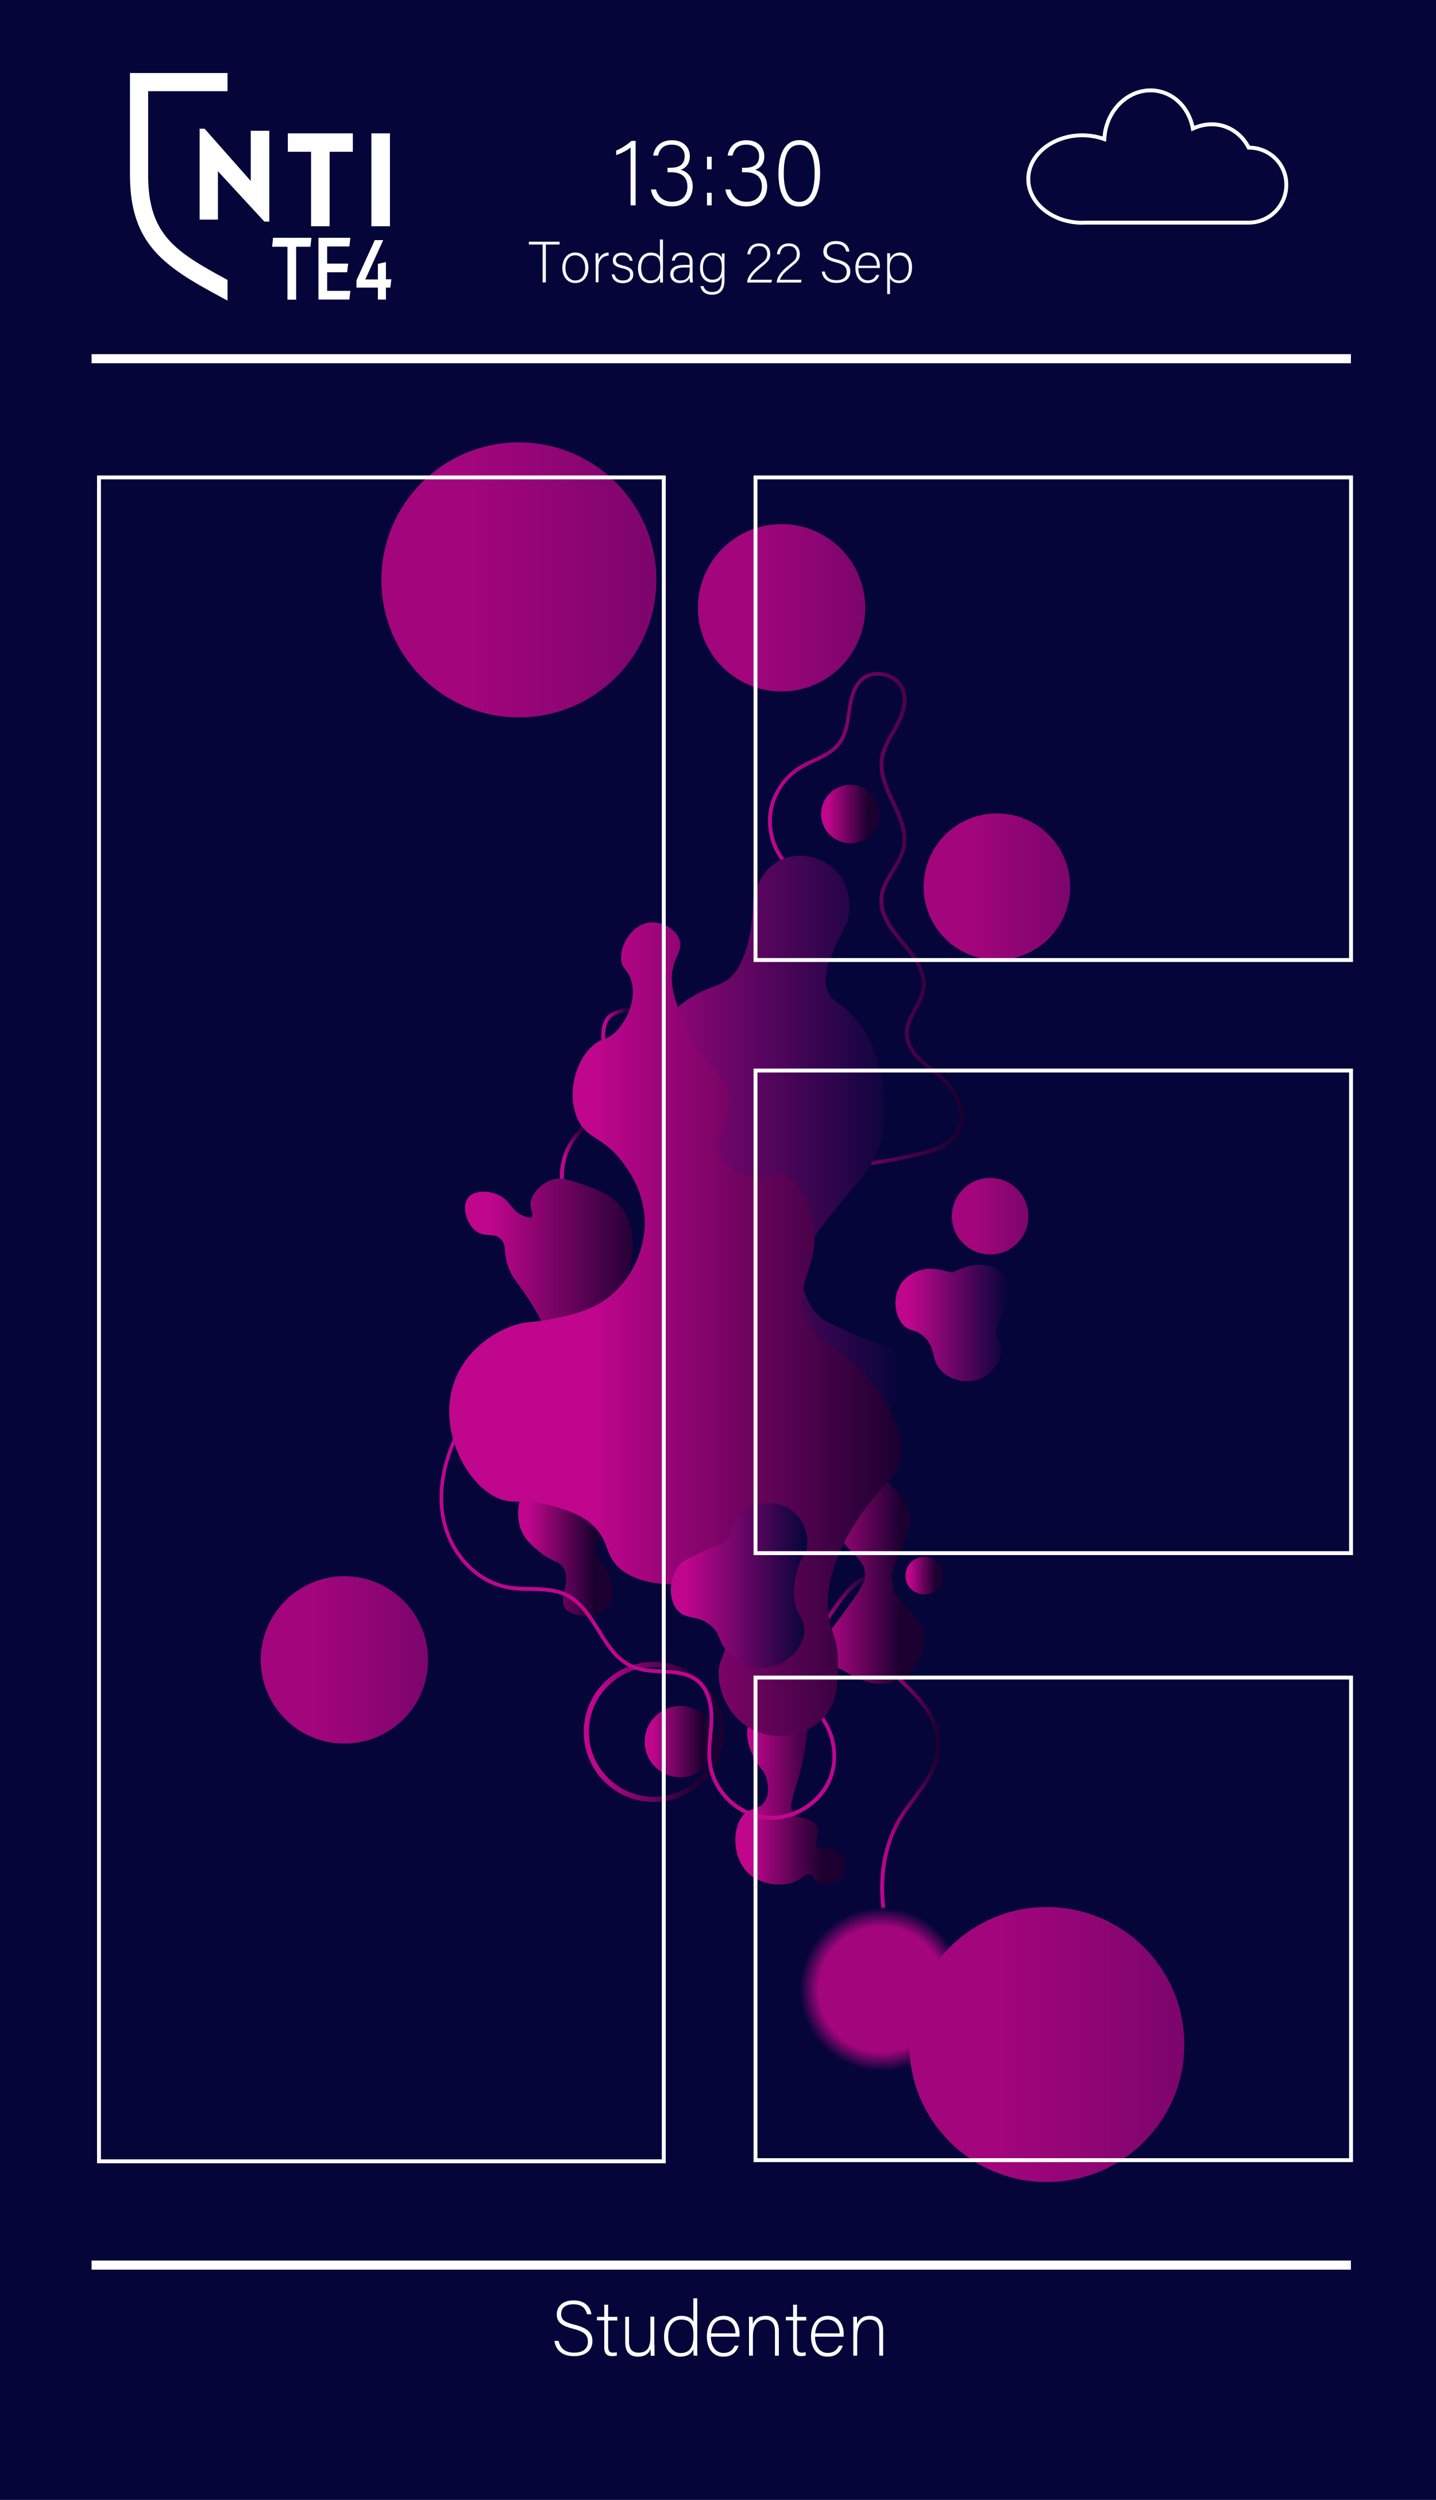 <?xml version="1.0" encoding="utf-8"?>
<!-- Generator: Adobe Illustrator 26.5.0, SVG Export Plug-In . SVG Version: 6.00 Build 0)  -->
<svg version="1.1" id="Lager_1" xmlns="http://www.w3.org/2000/svg" xmlns:xlink="http://www.w3.org/1999/xlink" x="0px" y="0px"
	 viewBox="0 0 1107 1927" style="enable-background:new 0 0 1107 1927;" xml:space="preserve">
<style type="text/css">
	.st0{fill:#05053A;}
	.st1{fill:url(#SVGID_1_);}
	.st2{fill:url(#SVGID_00000066512196017575433890000001065680149278832826_);}
	.st3{fill:url(#SVGID_00000008844921733819712830000012708046245561236379_);}
	.st4{fill:none;stroke:url(#SVGID_00000072263407821026016500000003526942110884772490_);stroke-width:4;stroke-miterlimit:10;}
	
		.st5{fill:url(#SVGID_00000167389124460764611960000015988645009046152627_);stroke:url(#SVGID_00000105396572427270473670000013214524013078771091_);stroke-width:4;stroke-miterlimit:10;}
	.st6{fill:url(#SVGID_00000024717774245912077210000014978271725188409240_);}
	.st7{fill:url(#SVGID_00000138567239061545486430000006565620094381606838_);}
	.st8{fill:url(#SVGID_00000049910473378895623380000007248554426735554198_);}
	.st9{fill:url(#SVGID_00000046318386546316919020000017330330264633161372_);}
	.st10{fill:url(#SVGID_00000013884683301632594640000011606554491009406371_);}
	.st11{fill:#C0068D;}
	.st12{fill:url(#SVGID_00000102507658247756227640000006945773217048984761_);}
	.st13{fill:url(#SVGID_00000091694816126125262670000004928581523663922617_);}
	.st14{fill:url(#SVGID_00000025415183758036948210000008904189172042234800_);}
	.st15{fill:url(#SVGID_00000130615537117075360410000000005015081633131706_);}
	.st16{fill:url(#SVGID_00000047021468714447298550000007299110347520686738_);}
	.st17{fill:url(#SVGID_00000095308934977145491480000016089612144387792036_);}
	.st18{fill:url(#SVGID_00000026150220711676380760000009320384696178347153_);}
	.st19{fill:url(#SVGID_00000085223931384743408700000004909465207886572193_);}
	.st20{fill:url(#SVGID_00000118384306562278196190000012334613368890251651_);}
	.st21{fill:url(#SVGID_00000130628875107617364220000010374192784199403187_);}
	.st22{fill:url(#SVGID_00000072252674033044016710000012733270332568425918_);}
	.st23{fill:url(#SVGID_00000013871695038384813620000010859408625246063798_);}
	.st24{fill:url(#SVGID_00000119079277821317776980000005904989599702502034_);}
	.st25{fill:url(#SVGID_00000054253068820067917110000001533973238047177405_);}
	.st26{fill-rule:evenodd;clip-rule:evenodd;fill:#FFFFFF;}
	.st27{fill:#FFFFFF;}
	.st28{fill:none;stroke:#FFFFFF;stroke-width:3;stroke-miterlimit:10;}
	.st29{display:none;}
	.st30{display:inline;fill:none;stroke:#FFFFFF;stroke-width:3;stroke-miterlimit:10;}
	.st31{fill:#FCFCFC;}
	.st32{fill:#F7F5F5;}
	.st33{fill:none;stroke:#FFFFFF;stroke-width:7;stroke-miterlimit:10;}
</style>
<g id="Lager_1_00000119116452516590321230000005118327476739384204_">
	<g id="Lager_20">
		<rect class="st0" width="1107" height="1927"/>
	</g>
	<g id="Lager_19">
		
			<linearGradient id="SVGID_1_" gradientUnits="userSpaceOnUse" x1="698" y1="-413.5" x2="727" y2="-413.5" gradientTransform="matrix(1 0 0 1 0 1628)">
			<stop  offset="0.11" style="stop-color:#C0068D"/>
			<stop  offset="0.81" style="stop-color:#1A002F"/>
			<stop  offset="0.91" style="stop-color:#1C0031"/>
			<stop  offset="1" style="stop-color:#1C0030"/>
		</linearGradient>
		<circle class="st1" cx="712.5" cy="1214.5" r="14.5"/>
	</g>
	<g id="Lager_18">
		
			<linearGradient id="SVGID_00000073686075726357381590000004657984267252861322_" gradientUnits="userSpaceOnUse" x1="497" y1="-285.5" x2="552" y2="-285.5" gradientTransform="matrix(1 0 0 1 0 1628)">
			<stop  offset="0.11" style="stop-color:#C0068D"/>
			<stop  offset="0.81" style="stop-color:#1A002F"/>
			<stop  offset="0.91" style="stop-color:#1C0031"/>
			<stop  offset="1" style="stop-color:#1C0030"/>
		</linearGradient>
		<circle style="fill:url(#SVGID_00000073686075726357381590000004657984267252861322_);" cx="524.5" cy="1342.5" r="27.5"/>
	</g>
	<g id="Lager_17">
		
			<linearGradient id="SVGID_00000091001107253550996530000004243516667927206016_" gradientUnits="userSpaceOnUse" x1="399.39" y1="-434.774" x2="472.12" y2="-434.774" gradientTransform="matrix(1 0 0 1 0 1628)">
			<stop  offset="0.11" style="stop-color:#C0068D"/>
			<stop  offset="0.81" style="stop-color:#1A002F"/>
			<stop  offset="0.91" style="stop-color:#1C0031"/>
			<stop  offset="1" style="stop-color:#1C0030"/>
		</linearGradient>
		<path style="fill:url(#SVGID_00000091001107253550996530000004243516667927206016_);" d="M408,1145c-8.9,7.2-10.9,23.7-6,35
			c3.4,7.9,10.1,13.2,15,17c9.9,7.8,13.4,5.8,17,11c7.5,10.8-4.5,23.7,2,32c6.1,7.8,25.6,7.9,33-2c7.1-9.6,0-24.8-1-27
			c-3.5-7.4-6.6-7.3-8-13c-2.8-11,7.4-17,7-26C466.3,1154.3,425.2,1131.2,408,1145z"/>
	</g>
	<g id="Lager_15">
		
			<linearGradient id="SVGID_00000065071272783321932520000002852366922868054405_" gradientUnits="userSpaceOnUse" x1="450" y1="-293" x2="558" y2="-293" gradientTransform="matrix(1 0 0 1 0 1628)">
			<stop  offset="0.11" style="stop-color:#C0068D"/>
			<stop  offset="0.81" style="stop-color:#1A002F"/>
			<stop  offset="0.91" style="stop-color:#1C0031"/>
			<stop  offset="1" style="stop-color:#1C0030"/>
		</linearGradient>
		
			<circle style="fill:none;stroke:url(#SVGID_00000065071272783321932520000002852366922868054405_);stroke-width:4;stroke-miterlimit:10;" cx="504" cy="1335" r="52"/>
	</g>
	<g id="Lager_16">
		
			<linearGradient id="SVGID_00000000915871244986412530000015456972166666651531_" gradientUnits="userSpaceOnUse" x1="568.862" y1="-244.929" x2="649.595" y2="-244.929" gradientTransform="matrix(1 0 0 1 0 1628)">
			<stop  offset="0.11" style="stop-color:#C0068D"/>
			<stop  offset="0.81" style="stop-color:#1A002F"/>
			<stop  offset="0.91" style="stop-color:#1C0031"/>
			<stop  offset="1" style="stop-color:#1C0030"/>
		</linearGradient>
		
			<linearGradient id="SVGID_00000106849023111830248690000018219324704387016112_" gradientUnits="userSpaceOnUse" x1="566.862" y1="-244.929" x2="651.595" y2="-244.929" gradientTransform="matrix(1 0 0 1 0 1628)">
			<stop  offset="0.11" style="stop-color:#C0068D"/>
			<stop  offset="0.81" style="stop-color:#1A002F"/>
			<stop  offset="0.91" style="stop-color:#1C0031"/>
			<stop  offset="1" style="stop-color:#1C0030"/>
		</linearGradient>
		
			<path style="fill:url(#SVGID_00000000915871244986412530000015456972166666651531_);stroke:url(#SVGID_00000106849023111830248690000018219324704387016112_);stroke-width:4;stroke-miterlimit:10;" d="
			M580,1327c-5.4,10,1.5,24,3,27c4.1,8.2,8,9,10,17c0.5,1.9,3,11.6-2,19c-4.5,6.8-10.8,4.8-16,10c-9.1,9.1-8.6,33.2,5,44
			c9.4,7.4,25.6,9,35,3c2.8-1.8,6.2-5,10-4c3.9,1,4,5.3,8,7c4.9,2.1,13.6-0.5,16-7s-2.9-13.6-8-16c-5.7-2.7-10.3,0.9-13-2
			c-3.2-3.5,2.7-9.9,0-16c-3-7-13-3.8-18-10c-6.2-7.7,3.1-19.8,8-48c2.9-16.7,4.3-25.7-1-31C608.7,1311.7,586.5,1315.1,580,1327z"/>
	</g>
	<g id="Lager_13">
		
			<linearGradient id="SVGID_00000137815061819435060190000006134379742236499339_" gradientUnits="userSpaceOnUse" x1="679.49" y1="-238.232" x2="724.08" y2="-238.232" gradientTransform="matrix(1 0 0 1 0 1628)">
			<stop  offset="0" style="stop-color:#C0068D"/>
			<stop  offset="1" style="stop-color:#1A002D"/>
		</linearGradient>
		<path style="fill:url(#SVGID_00000137815061819435060190000006134379742236499339_);" d="M692.5,1295.6
			c10.2,9.7,20.8,19.9,26.2,33.1c2.6,6.3,3.9,13.1,3.2,19.9s-3.4,13.6-6.8,19.7c-6.9,12.3-16.9,22.6-23.8,34.9
			c-6.5,11.6-10.3,24.5-11.9,37.6c-1.8,14.8-0.7,29.9,2.4,44.6c0.4,1.9,3.3,1.1,2.9-0.8c-5.5-26-4.4-54.6,8.4-78.4
			c6.8-12.6,16.8-22.9,24-35.2c3.5-6,6.3-12.5,7.5-19.4s0.5-13.8-1.7-20.4c-5.1-15.3-16.8-26.8-28.2-37.7
			C693.2,1292.1,691.1,1294.3,692.5,1295.6L692.5,1295.6L692.5,1295.6z"/>
		
			<linearGradient id="SVGID_00000041991436829554608000000004167696326451149701_" gradientUnits="userSpaceOnUse" x1="626.86" y1="-389.337" x2="671.48" y2="-389.337" gradientTransform="matrix(1 0 0 1 0 1628)">
			<stop  offset="0" style="stop-color:#C0068D"/>
			<stop  offset="1" style="stop-color:#1A002D"/>
		</linearGradient>
		<path style="fill:url(#SVGID_00000041991436829554608000000004167696326451149701_);" d="M671,1213.2c-7.7,2-14,7.2-19.2,13.1
			c-5.8,6.7-10.7,14.2-15.7,21.4c-3.3,4.8-6.7,9.6-10,14.3c-1.1,1.6,1.5,3.1,2.6,1.5c5.7-8.1,11.3-16.2,17-24.3
			c4.4-6.3,9-12.6,15.1-17.5c3.3-2.6,7-4.6,11.1-5.7C673.6,1215.6,672.8,1212.7,671,1213.2L671,1213.2L671,1213.2z"/>
		
			<linearGradient id="SVGID_00000045596073559582473610000015711151648455831453_" gradientUnits="userSpaceOnUse" x1="592.99" y1="-918.575" x2="741.87" y2="-918.575" gradientTransform="matrix(1 0 0 1 0 1628)">
			<stop  offset="0" style="stop-color:#C0068D"/>
			<stop  offset="1" style="stop-color:#1A002D"/>
		</linearGradient>
		<path style="fill:url(#SVGID_00000045596073559582473610000015711151648455831453_);" d="M607.8,665.5
			c-8.1-8.7-12.7-20.3-12.8-32.2s4.3-22.7,11.8-31.3c3.7-4.2,8-7.6,12.9-10.3s9.9-4.7,14.7-7.2s9.2-5.3,12.6-9.3
			c3.1-3.6,5.1-8,6.4-12.6c2.6-9.4,2.4-19.5,5.9-28.7c1.6-4.2,4.4-8.3,8.3-10.7s8.5-2.8,12.8-2s8.3,2.9,11.2,6.1
			c3.8,4.2,4.8,10.2,4,15.8c-1.9,12.8-11.2,22.7-15.5,34.7c-7.8,21.5,8.6,39.5,14.1,59.2c1.3,4.8,2,9.8,1.2,14.7
			c-0.9,5.3-3.3,10.1-6,14.7c-5.4,9.1-12.2,18.3-11.5,29.4c0.7,12,8.6,22,16,30.8c7.7,9.1,16.9,19.7,16.7,32.3
			c-0.2,11.3-8.9,20-12,30.5c-3.5,11.7,2.7,22.3,11.2,30c4.9,4.4,10.4,8.1,15.3,12.6c4.1,3.7,7.6,8.1,10.2,13
			c5.1,9.5,6.8,21.6-0.8,30.3s-19.9,11.3-30.6,13.8c-13.9,3.2-27.9,5.7-42.1,7.2c-6.8,0.7-13.7,1.3-20.6,1.6c-1.9,0.1-1.9,3.1,0,3
			c14.5-0.7,28.9-2.3,43.2-4.8c7.3-1.3,14.5-2.7,21.7-4.4c5.8-1.4,11.6-2.8,17.1-5.1c10-4.2,18.4-11.8,19.4-23.2
			c1-11-4.7-21.9-11.9-29.9c-8.6-9.5-21.4-15.2-27.6-26.9c-2.9-5.5-3.3-11.5-1.3-17.4c1.8-5.4,5-10.2,7.5-15.2s4.5-10.5,4.3-16.3
			c-0.2-6.1-2.5-12-5.5-17.2c-6.4-11-16.3-19.4-22.5-30.4c-3.1-5.5-5.2-11.5-4.6-17.9c0.5-5.7,3-10.9,5.8-15.7
			c5.4-9.3,12-18.2,12-29.5c0-10.6-4.9-20.4-9.3-29.8c-4.4-9.5-9.2-19.6-8.3-30.3c1.2-13.2,11.1-23.5,15.5-35.5
			c3.8-10.4,3.3-22.6-6.6-29.4c-7.2-4.9-17.8-5.7-25.1-0.5c-8.2,5.9-10.2,16.2-11.6,25.6c-1.5,10.1-2.7,21-10.6,28.3
			s-19.9,10.2-29,16.5s-16.3,16.1-19.7,27s-2.5,23.5,2.1,34.3c2.3,5.3,5.5,10.2,9.5,14.4C607,669.1,609.1,666.9,607.8,665.5
			L607.8,665.5L607.8,665.5z"/>
	</g>
	<g id="Lager_14">
		
			<linearGradient id="SVGID_00000109708815887171410900000008397345239184788118_" gradientUnits="userSpaceOnUse" x1="690.279" y1="-608.209" x2="778.284" y2="-608.209" gradientTransform="matrix(1 0 0 1 0 1628)">
			<stop  offset="0.11" style="stop-color:#C0068D"/>
			<stop  offset="0.99" style="stop-color:#05053A"/>
		</linearGradient>
		<path style="fill:url(#SVGID_00000109708815887171410900000008397345239184788118_);" d="M758,975c-11.5-1.1-24,6-24,6l0,0
			c0,0-9.4-2.7-15-3c-7-0.4-17.8,2.3-24,11c-7.2,10.1-5.6,24.5,1,32c5.1,5.8,9.2,3,16,9c10,8.8,5.1,18.3,14,27c6.7,6.5,18.5,10,29,6
			c9.5-3.6,16.9-13.1,17-22c0.1-6.8-4-7.5-4-15c0-8,4.7-9.3,8-21c1.9-6.7,3.5-12.4,1-18C773.7,979.5,764.7,975.7,758,975z"/>
		
			<linearGradient id="SVGID_00000183228508524170146260000002721299742914882185_" gradientUnits="userSpaceOnUse" x1="733.8" y1="-690.5" x2="792.7" y2="-690.5" gradientTransform="matrix(1 0 0 1 0 1628)">
			<stop  offset="0.33" style="stop-color:#A2057C"/>
			<stop  offset="1" style="stop-color:#7C056C"/>
		</linearGradient>
		<circle style="fill:url(#SVGID_00000183228508524170146260000002721299742914882185_);" cx="763.3" cy="937.5" r="29.5"/>
	</g>
	<g id="Lager_12">
		<path class="st11" d="M350.1,1107.3c-9.4,20-14,42.8-9.5,64.6c3.8,18.3,14.8,35.2,30.6,45.2c8,5.1,16.9,7.9,26.3,8.8
			c11,0.9,22.3-0.4,33,2.7c16.3,4.8,24.3,20.6,32.8,33.9c4.1,6.5,8.6,13,14.6,17.9c6.8,5.6,14.8,8.1,23.5,8.9
			c9.3,0.9,19.1,0.2,28,3.3c4.3,1.5,8.2,4.1,11,7.8s4.6,8.2,5.5,12.7c2.4,11,0.2,22.2-0.5,33.3c-0.6,10.3,0.7,20.2,5.6,29.4
			c8.5,15.9,25.5,27.1,43.7,27c18-0.1,35.9-10.5,44.4-26.5s6.9-36.4-3.1-51.4c-2.5-3.7-5.4-7-8.7-9.9c-1.5-1.2-3.6,0.9-2.1,2.1
			c13.5,11.5,19.4,30.8,15.1,48s-19.8,30.4-37.2,33.8c-17.8,3.4-35.8-4.8-46.2-19.4c-5.4-7.6-8.4-16.5-8.7-25.8
			c-0.3-11.4,2.4-22.7,1.6-34c-0.6-9-3.3-18.5-10.3-24.6s-16.2-7.4-25.1-8s-18.6-0.2-27-4.1c-6.7-3.1-12-8.4-16.4-14.3
			c-9.1-12.2-15.2-27.2-27.5-36.7c-7.6-5.9-16.8-7.9-26.3-8.4c-10.4-0.6-21,0.2-31.1-2.8c-17.3-5.2-31-19.1-38.2-35.3
			c-8.7-19.4-7.6-41.9-1.3-61.8c1.6-5.1,3.6-10.1,5.9-14.9C353.5,1107,350.9,1105.5,350.1,1107.3L350.1,1107.3L350.1,1107.3z"/>
		
			<linearGradient id="SVGID_00000105388111874825503060000005542492960864291743_" gradientUnits="userSpaceOnUse" x1="464.47" y1="-838.181" x2="489.48" y2="-838.181" gradientTransform="matrix(1 0 0 1 0 1628)">
			<stop  offset="0.11" style="stop-color:#C0068D"/>
			<stop  offset="0.81" style="stop-color:#1A002F"/>
			<stop  offset="0.91" style="stop-color:#1C0031"/>
			<stop  offset="1" style="stop-color:#1C0030"/>
		</linearGradient>
		<path style="fill:url(#SVGID_00000105388111874825503060000005542492960864291743_);" d="M488.5,774.8c-6,3.3-13.4,2.6-18.9,7.1
			c-6.3,5.3-6.3,14.2-6,21.7c0.1,1.9,3.1,1.9,3,0c-0.3-6.8-0.6-15.6,5.7-20c5.2-3.6,12.1-3.2,17.7-6.2
			C491.7,776.5,490.2,773.9,488.5,774.8L488.5,774.8L488.5,774.8z"/>
		
			<linearGradient id="SVGID_00000054972871974601188540000011340173225339124104_" gradientUnits="userSpaceOnUse" x1="432.57" y1="-733.647" x2="453.28" y2="-733.647" gradientTransform="matrix(1 0 0 1 0 1628)">
			<stop  offset="0.11" style="stop-color:#C0068D"/>
			<stop  offset="0.81" style="stop-color:#1A002F"/>
			<stop  offset="0.91" style="stop-color:#1C0031"/>
			<stop  offset="1" style="stop-color:#1C0030"/>
		</linearGradient>
		<path style="fill:url(#SVGID_00000054972871974601188540000011340173225339124104_);" d="M452.2,865.8
			c-13.1,9.8-21,25.4-20.6,41.8c0.1,5,0.9,9.9,2.4,14.6c0.6,1.8,3.5,1,2.9-0.8c-4.8-15.1-1.9-32,8-44.4c2.6-3.2,5.5-6.1,8.8-8.6
			C455.3,867.2,453.8,864.6,452.2,865.8L452.2,865.8L452.2,865.8z"/>
	</g>
	<g id="Lager_11">
		
			<linearGradient id="SVGID_00000169558980786154851430000003043178316735784365_" gradientUnits="userSpaceOnUse" x1="358.443" y1="-611.01" x2="526.846" y2="-611.01" gradientTransform="matrix(1 0 0 1 0 1628)">
			<stop  offset="0.11" style="stop-color:#C0068D"/>
			<stop  offset="0.81" style="stop-color:#1A002F"/>
			<stop  offset="0.91" style="stop-color:#1C0031"/>
			<stop  offset="1" style="stop-color:#1C0030"/>
		</linearGradient>
		<path style="fill:url(#SVGID_00000169558980786154851430000003043178316735784365_);" d="M480,932c9.5,13.4,7.9,29.1,7,38
			c-1.8,17.7-8.1,18.5-8,29c0.3,23.8,32.8,28.1,44,57c7.9,20.3,3.5,48.3-12,61c-28.3,23.2-91.7-5.7-98-36c-3.8-18.4,15.4-28.1,9-51
			c-4.1-14.5-18.5-34.5-21-38c-3.6-5.1-6.6-8.5-9-15c-4.3-11.5-1.1-17.1-6-22c-5.5-5.5-11.9-0.7-19-6c-7.7-5.7-11.4-19.5-6-26
			c5.5-6.7,20.3-5.4,28,1c4.7,3.9,6.2,9.4,14,13c1.4,0.6,5.4,2.5,7,1s-0.8-4.9-1-9c-0.4-7.9,7.5-16,15-19c7.6-3.1,14.4-0.8,25,3
			C461.9,917.6,472.5,921.3,480,932z"/>
	</g>
	<g id="Lager_10">
		
			<radialGradient id="SVGID_00000126289946315775005290000012425035776249154690_" cx="679.5" cy="-94.5" r="63" gradientTransform="matrix(1 0 0 1 0 1628)" gradientUnits="userSpaceOnUse">
			<stop  offset="0.77" style="stop-color:#A2057C"/>
			<stop  offset="1" style="stop-color:#05053A"/>
		</radialGradient>
		<circle style="fill:url(#SVGID_00000126289946315775005290000012425035776249154690_);" cx="679.5" cy="1533.5" r="63"/>
		
			<linearGradient id="SVGID_00000129886284981021667090000014784117446260724412_" gradientUnits="userSpaceOnUse" x1="701" y1="-52" x2="913" y2="-52" gradientTransform="matrix(1 0 0 1 0 1628)">
			<stop  offset="0.33" style="stop-color:#A2057C"/>
			<stop  offset="1" style="stop-color:#7C056C"/>
		</linearGradient>
		<circle style="fill:url(#SVGID_00000129886284981021667090000014784117446260724412_);" cx="807" cy="1576" r="106"/>
		
			<linearGradient id="SVGID_00000114759729293255618120000004629048039292501640_" gradientUnits="userSpaceOnUse" x1="201" y1="-348.5" x2="330" y2="-348.5" gradientTransform="matrix(1 0 0 1 0 1628)">
			<stop  offset="0.33" style="stop-color:#A2057C"/>
			<stop  offset="1" style="stop-color:#7C056C"/>
		</linearGradient>
		<circle style="fill:url(#SVGID_00000114759729293255618120000004629048039292501640_);" cx="265.5" cy="1279.5" r="64.5"/>
	</g>
	<g id="Lager_9">
		
			<linearGradient id="SVGID_00000029024491233719995520000016654284228949848966_" gradientUnits="userSpaceOnUse" x1="621.472" y1="-411.401" x2="712.253" y2="-411.401" gradientTransform="matrix(1 0 0 1 0 1628)">
			<stop  offset="0.11" style="stop-color:#C0068D"/>
			<stop  offset="0.81" style="stop-color:#1A002F"/>
			<stop  offset="0.91" style="stop-color:#1C0031"/>
			<stop  offset="1" style="stop-color:#1C0030"/>
		</linearGradient>
		<path style="fill:url(#SVGID_00000029024491233719995520000016654284228949848966_);" d="M693,1199c-4.5,11.1-6.7,13.6-5,21
			c0.9,3.8,0.4,7,5,12c18,19.8,13,15.8,16,20c8.2,11.4-0.2,34.4-13,41.2c-10.8,5.8-22,8.8-45-5c-15.4-9.2-26.4,4.2-29,0
			c-2.3-3.8,2.6-10.3,21-35.1c16.2-21.7,24.3-32.8,24-39.1c-0.7-15.7-17.8-17.7-22-37.1c-3.4-15.8,3.1-36.9,16-41.1
			c15.3-4.9,40.2,18.1,41,35C702.2,1176.3,699.2,1183.9,693,1199L693,1199z"/>
	</g>
	<g id="Lager_2_00000093892029034813970130000001682777900008906173_">
		
			<linearGradient id="SVGID_00000122708240782630969920000011168973529087212680_" gradientUnits="userSpaceOnUse" x1="633" y1="-1000.5" x2="678" y2="-1000.5" gradientTransform="matrix(1 0 0 1 0 1628)">
			<stop  offset="0.11" style="stop-color:#C0068D"/>
			<stop  offset="0.81" style="stop-color:#1A002F"/>
			<stop  offset="0.91" style="stop-color:#1C0031"/>
			<stop  offset="1" style="stop-color:#1C0030"/>
		</linearGradient>
		<circle style="fill:url(#SVGID_00000122708240782630969920000011168973529087212680_);" cx="655.5" cy="627.5" r="22.5"/>
		
			<linearGradient id="SVGID_00000051361268876193551200000015412580924034157737_" gradientUnits="userSpaceOnUse" x1="538" y1="-1159.5" x2="667" y2="-1159.5" gradientTransform="matrix(1 0 0 1 0 1628)">
			<stop  offset="0.33" style="stop-color:#A2057C"/>
			<stop  offset="1" style="stop-color:#7C056C"/>
		</linearGradient>
		<circle style="fill:url(#SVGID_00000051361268876193551200000015412580924034157737_);" cx="602.5" cy="468.5" r="64.5"/>
		
			<linearGradient id="SVGID_00000064320733025874010540000012421371566971589764_" gradientUnits="userSpaceOnUse" x1="294" y1="-1181" x2="506" y2="-1181" gradientTransform="matrix(1 0 0 1 0 1628)">
			<stop  offset="0.33" style="stop-color:#A2057C"/>
			<stop  offset="1" style="stop-color:#7C056C"/>
		</linearGradient>
		<circle style="fill:url(#SVGID_00000064320733025874010540000012421371566971589764_);" cx="400" cy="447" r="106"/>
		
			<linearGradient id="SVGID_00000092433911589304304900000016382599177075984016_" gradientUnits="userSpaceOnUse" x1="712" y1="-944.5" x2="825" y2="-944.5" gradientTransform="matrix(1 0 0 1 0 1628)">
			<stop  offset="0.33" style="stop-color:#A2057C"/>
			<stop  offset="1" style="stop-color:#7C056C"/>
		</linearGradient>
		<circle style="fill:url(#SVGID_00000092433911589304304900000016382599177075984016_);" cx="768.5" cy="683.5" r="56.5"/>
	</g>
	<g id="Lager_4">
		
			<linearGradient id="SVGID_00000008108291184943262150000002584944495636475530_" gradientUnits="userSpaceOnUse" x1="451.306" y1="-744.339" x2="696.268" y2="-744.339" gradientTransform="matrix(1 0 0 1 0 1628)">
			<stop  offset="0" style="stop-color:#C0068D"/>
			<stop  offset="1" style="stop-color:#05053A"/>
		</linearGradient>
		<path style="fill:url(#SVGID_00000008108291184943262150000002584944495636475530_);" d="M604,662c-17.7,7-22.1,26.1-23,30
			c-1.1,4.8-0.4,5.5-1,13c-0.4,5.5-2.3,29.5-13,44c-8.6,11.7-17.1,9.4-33,19c-22.9,13.9-38.3,39-43,60c-5.4,24.1,7,26.5,12,75
			c3.2,30.9,5.5,53.3-7,74c-11.1,18.4-21.4,14.9-33,35c-3.1,5.3-20.5,35.3-6,64c11.7,23.1,35.9,29.3,39,30c17.3,4.1,39.1,1.1,52-12
			c10.6-10.8,7-20.1,20-31c2.7-2.2,16.4-13.8,29-10c10.7,3.2,9.1,14.2,25,30c6.8,6.7,14.8,14.7,27,17c11.5,2.2,28.5-0.4,39-14
			c9.8-12.7,11-31.4,3-42c-6.3-8.3-14.1-6.1-45-21c-10.6-5.1-12.7-6.8-14-8c-11-9.9-15.8-26.7-14-41c1.4-11.5,12.6-25.5,35-53
			c14.1-17.4,17-19.6,21-28c8.9-18.7,8.3-36.2,8-44c-0.3-7.6-2.9-48.9-31-72c-6.2-5.1-10.5-6.8-13-13c-5-12.5,3.3-29.4,10-43
			c3.5-7.1,3.9-6.6,5-10c3.4-10.8,3.1-28.8-10-41C632.9,660.6,617.5,656.7,604,662z"/>
	</g>
	<g id="Lager_6">
		
			<linearGradient id="SVGID_00000138545949508769963630000017358147520811791019_" gradientUnits="userSpaceOnUse" x1="346.31" y1="-603.417" x2="694.904" y2="-603.417" gradientTransform="matrix(1 0 0 1 0 1628)">
			<stop  offset="6.000000e-02" style="stop-color:#C0068D"/>
			<stop  offset="0.32" style="stop-color:#C0068D"/>
			<stop  offset="0.99" style="stop-color:#1C0030"/>
		</linearGradient>
		<path style="fill:url(#SVGID_00000138545949508769963630000017358147520811791019_);" d="M502,711c-14.8,0.8-24.9,18.3-23,30
			c1,6,4.3,5.9,7,13c5.2,13.8-1.2,31.1-11,41c-7.3,7.4-10.6,4.6-18,11c-14,12.1-19.9,37.7-12,56c7.1,16.6,19.4,13.1,35,34
			c4.2,5.6,16.1,21.6,17,44c1,25.3-12.7,50.3-32,63c-12.8,8.4-28.1,11.4-41,14c-12.4,2.5-14.8,1.5-22,3c-19.5,4.2-41.8,20.1-51,43
			c-15.3,38.1,9.5,84.7,36,93c11.7,3.6,20.5-1.2,43,6c9.2,2.9,17.1,5.4,25,12c16.1,13.3,9.9,24.8,24,36c15,11.9,37.3,11.2,42,11
			c11.9-0.4,13.9-3.4,20-1c13.4,5.3,19.3,26.2,19,42c-0.3,15.4-6.3,16.3-6,29c0.4,15,9.5,35.9,30,44c18.1,7.1,39.3,1.9,51-11
			c10.2-11.2,10.6-25.3,11-39c0.8-25.2-7.5-27.4-8-47c-0.8-36.2,26.5-75,44-93c3.4-3.5,8.3-8.1,11-16c4.2-12.1,1.7-26.9-10-47
			c-26.5-45.8-54.6-40.3-63-69c-8-27.6,15.9-40,5-77c-1.2-4.1-8.3-28.4-23-31c-6.7-1.2-9,3.2-18,3c-12-0.2-25.5-8.3-30-19
			c-6.1-14.3,8.7-21.3,8-41c-0.8-22.3-20.2-22.3-35-60c-6.8-17.3-12.3-31.4-7-46c2.2-6.1,5.7-10.8,4-17
			C521.7,716.8,511.5,710.5,502,711z"/>
	</g>
	<g id="Lager_3">
		
			<linearGradient id="SVGID_00000166664589455921080860000006388196539580223379_" gradientUnits="userSpaceOnUse" x1="517.147" y1="-405.837" x2="622.408" y2="-405.837" gradientTransform="matrix(1 0 0 1 0 1628)">
			<stop  offset="0.11" style="stop-color:#C0068D"/>
			<stop  offset="1" style="stop-color:#05053A"/>
		</linearGradient>
		<path style="fill:url(#SVGID_00000166664589455921080860000006388196539580223379_);" d="M589,1159c-11.5,1.2-17,5.4-20,9
			c-5.5,6.7-2.8,12.4-9,19c-3.4,3.7-5.4,3.1-18,9c-10.4,4.9-15.6,7.3-18,10c-7.9,8.7-9.5,26-2,35c7,8.4,16.6,3,27,13
			c6.8,6.6,4.3,10.4,11,18c1.5,1.7,15.4,16.9,34,13c13.8-2.9,25.1-15.2,26-27c0.8-10.8-7.8-13.6-8-30c-0.1-8.4,2-16,3-19
			c3.2-9.9,5.8-9.9,7-16c2-10.6-3.4-24.7-15-31C599.8,1158.1,592.6,1158.5,589,1159z"/>
	</g>
</g>
<g id="LOGO">
	<polyline id="Fill-1" class="st26" points="239.8,174.4 239.8,117 221.9,117 221.9,102.8 272,102.8 272,117 254.1,117 254.1,174.4 
		239.8,174.4 	"/>
	<polyline id="Fill-2" class="st26" points="168,169.3 153.9,169.3 153.9,99.2 157.7,99.2 193.3,139.5 193.3,100.8 207.6,100.8 
		207.6,170.8 203.8,170.8 168,132 168,169.3 	"/>
	<polygon id="Fill-3" class="st26" points="286.3,174.4 300.6,174.4 300.6,102.8 286.3,102.8 	"/>
	<path id="Fill-13" class="st26" d="M175.4,70.3V56.3h-75.2v78.7c0,53.6,26.9,70.8,70.9,94.4l4.3,2.3v-15.9l-0.5-0.3
		c-39.9-21.5-60.7-34.8-60.7-80.5V70.3H175.4"/>
	<g>
		<path class="st27" d="M240.1,183.3l-0.8,6.9h-11V231h-6.7v-40.8h-11.8l0.7-6.9H240.1z"/>
		<path class="st27" d="M270.1,183.3l-0.8,6.7h-17.1v13.2h16.2l-0.8,6.7h-15.4v14.3h17.9l-0.8,6.7h-23.8v-47.6L270.1,183.3
			L270.1,183.3z"/>
		<path class="st27" d="M281.6,215.4h9.7v-12l6.2-1.4v13.3h4.2l-0.8,6.4h-3.4v9.2h-6.2v-9.2h-16.5v-5.6l14.1-31h6.5L281.6,215.4
			L281.6,215.4z"/>
	</g>
</g>
<g id="Cloud">
	<path class="st28" d="M962.8,113.8c-0.1,0-0.2,0-0.2,0c-3.8-7.5-10.1-13.4-18.3-16.3c-8.2-2.8-16.9-2-24.7,1.6
		c-2.7-14.9-13.5-26.9-28-29.1c-18.8-2.8-36.5,11.7-39.8,32.5c-0.2,1.6-0.4,3.1-0.5,4.7c-5.2-1.8-10.9-2.9-16.9-2.9
		c-23,0-41.7,15.1-41.7,33.7s18.7,33.7,41.7,33.7c1,0,1.9-0.1,2.9-0.1h125.3c16,0,29-13,29-29C991.8,126.7,978.8,113.8,962.8,113.8z
		"/>
</g>
<g id="Linn_form" class="st29">
	<rect x="85.5" y="1158.2" class="st30" width="923" height="538.2"/>
	<rect x="628" y="476.5" class="st30" width="374.7" height="642.6"/>
</g>
<g id="Lager_6_00000031173194423121452040000010788782706183636141_">
</g>
<g>
	<g>
		<path class="st31" d="M486.1,158.3v-44.6c-2.5,2.2-8.2,5.1-11.1,5.8v-3.5c3.2-1.1,8-4.1,11.8-7.4h3.2v49.7H486.1z"/>
		<path class="st31" d="M503.5,120.1c0.8-6.1,5.2-12,14.5-12c9.4,0,13.8,6.1,13.8,12.4c0,6.1-3.7,9.3-6.9,10.3v0.1
			c5.2,1.6,9.1,5.6,9.1,12.8c0,8.3-5.2,15.4-16.2,15.4c-10,0-15.1-6.5-16-13.1h3.9c1.2,5,5.2,9.5,12.4,9.5c8.5,0,11.8-5.7,11.8-11.7
			c0-7.9-5.2-11-12.4-11h-2.9v-3.5h2.3c7.5,0,10.9-3.1,10.9-9c0-5.2-3.6-8.8-9.9-8.8c-6.5,0-9.4,3.4-10.6,8.4H503.5z"/>
		<path class="st31" d="M545,130.5v-9.7h3.6v9.7H545z M545,158.3v-9.7h3.6v9.7H545z"/>
		<path class="st31" d="M560.9,120.1c0.8-6.1,5.2-12,14.5-12c9.4,0,13.8,6.1,13.8,12.4c0,6.1-3.7,9.3-6.9,10.3v0.1
			c5.2,1.6,9.1,5.6,9.1,12.8c0,8.3-5.2,15.4-16.2,15.4c-10,0-15.1-6.5-16-13.1h3.9c1.2,5,5.2,9.5,12.4,9.5c8.5,0,11.8-5.7,11.8-11.7
			c0-7.9-5.2-11-12.4-11h-2.9v-3.5h2.3c7.5,0,10.9-3.1,10.9-9c0-5.2-3.6-8.8-9.9-8.8c-6.5,0-9.4,3.4-10.6,8.4H560.9z"/>
		<path class="st31" d="M632.2,133.3c0,11.3-2.9,25.9-16.1,25.9c-12.8,0-16-13.4-16-25.6c0-12.1,3.4-25.6,16.3-25.6
			C629.2,108.1,632.2,121.6,632.2,133.3z M604.2,133.7c0,9.6,2,21.9,11.8,21.9c10,0,12-11.8,12-22.3c0-9.4-2-21.6-11.7-21.6
			C606.1,111.7,604.2,122.8,604.2,133.7z"/>
	</g>
</g>
<g>
	<g>
		<path class="st32" d="M418.3,188.5h-10.6v-2.2h23.7v2.2h-10.6v29.2h-2.5V188.5z"/>
		<path class="st32" d="M453.6,206.4c0,6.3-3.5,11.8-10.2,11.8c-6.1,0-9.9-5-9.9-11.8c0-6.4,3.6-11.8,10.1-11.8
			C449.6,194.7,453.6,199.4,453.6,206.4z M435.9,206.5c0,5.4,2.9,9.7,7.6,9.7c4.9,0,7.6-4,7.6-9.7c0-5.3-2.7-9.7-7.7-9.7
			C438.3,196.8,435.9,201.1,435.9,206.5z"/>
		<path class="st32" d="M459.1,201.3c0-3.8,0-5.4,0-6.1h2.2c0,0.7,0.1,2.2,0.1,5c1.3-3.4,4.2-5.4,7.8-5.6v2.4
			c-4.7,0.3-7.8,3.6-7.8,8.9v11.7h-2.2V201.3z"/>
		<path class="st32" d="M473.7,211.5c0.8,2.9,2.8,4.7,6.4,4.7c4,0,5.6-1.8,5.6-4.4c0-2.6-1.1-3.8-6.1-5c-5.8-1.4-7.2-3.1-7.2-6.1
			c0-3.1,2.3-6,7.4-6s7.5,3.1,7.9,6.3h-2.2c-0.4-1.9-1.9-4.2-5.7-4.2c-3.9,0-5,1.9-5,3.7c0,2.1,1.1,3.1,5.5,4.2
			c6.3,1.5,7.9,3.6,7.9,7c0,4.1-3.3,6.6-8.1,6.6c-5.1,0-8-2.7-8.6-6.8H473.7z"/>
		<path class="st32" d="M511.1,184.6v26.7c0,2.2,0,4.2,0,6.5h-2.2c-0.1-0.5-0.1-2.7-0.1-3.8c-1.1,2.7-3.6,4.3-7.6,4.3
			c-5.8,0-9.4-4.8-9.4-11.5c0-6.9,3.8-12.1,9.9-12.1c4.5,0,6.3,1.9,7,3.4v-13.5H511.1z M494.3,206.7c0,6.2,3.2,9.5,7.1,9.5
			c5.9,0,7.6-4.1,7.6-10.2c0-5.8-1.4-9.1-7.2-9.1C497.3,196.8,494.3,200.4,494.3,206.7z"/>
		<path class="st32" d="M533.9,213.4c0,2,0.2,3.6,0.3,4.3H532c-0.2-0.5-0.3-1.5-0.4-3.5c-0.8,1.7-2.7,4-7.4,4
			c-5.2,0-7.5-3.4-7.5-6.8c0-4.9,3.8-7.2,10.6-7.2c1.9,0,3.4,0,4.3,0V202c0-2.2-0.7-5.3-5.8-5.3c-4.5,0-5.2,2.4-5.7,4.2h-2.2
			c0.3-2.5,1.8-6.3,8-6.3c5.1,0,8,2.2,8,7.1V213.4z M531.7,206.2c-0.9,0-2.9,0-4.4,0c-5,0-8.1,1.3-8.1,5.2c0,2.8,2,4.8,5.2,4.8
			c6.4,0,7.3-4.3,7.3-9.1V206.2z"/>
		<path class="st32" d="M558.5,216.2c0,7.2-3.2,11-9.7,11c-5.8,0-8.3-3.3-8.8-6.7h2.3c0.8,3.1,3.4,4.6,6.6,4.6
			c5.8,0,7.5-3.8,7.5-9.5v-2.3c-1.2,2.9-3.4,4.5-7.5,4.5c-5.3,0-9.3-4.3-9.3-11.2c0-7.6,4.3-11.8,9.6-11.8c4.6,0,6.6,2.2,7.2,4
			c0-1.3,0.1-2.9,0.1-3.4h2.1c0,0.8-0.1,4.4-0.1,6.5V216.2z M541.9,206.4c0,5.4,2.8,9.2,7.2,9.2c5.6,0,7.3-3.7,7.3-9.6
			c0-5.9-1.8-9.2-7.2-9.2C544,196.8,541.9,201.3,541.9,206.4z"/>
		<path class="st32" d="M576,217.7v-0.1c0-3.7,3.1-8.3,9-12.9c5.1-4,6.4-5.2,6.4-9c0-3.2-1.8-6-6.1-6c-4,0-6.2,1.9-6.9,6.3h-2.3
			c0.6-5,3.7-8.4,9.2-8.4c6,0,8.5,4.1,8.5,8.1c0,4.6-1.9,6.1-7.4,10.6c-4.4,3.6-7,6.4-7.9,9.3h16.6l-0.4,2.2H576z"/>
		<path class="st32" d="M598.8,217.7v-0.1c0-3.7,3.1-8.3,9-12.9c5.1-4,6.4-5.2,6.4-9c0-3.2-1.8-6-6.1-6c-4,0-6.2,1.9-6.9,6.3h-2.3
			c0.6-5,3.7-8.4,9.2-8.4c6,0,8.5,4.1,8.5,8.1c0,4.6-1.9,6.1-7.4,10.6c-4.4,3.6-7,6.4-7.9,9.3h16.6l-0.4,2.2H598.8z"/>
		<path class="st32" d="M635.8,209.3c0.9,4.2,3.7,6.7,8.9,6.7c5.8,0,8-2.9,8-6.3c0-3.6-1.6-5.8-8.5-7.5c-6.7-1.7-9.5-3.8-9.5-8.4
			c0-4.1,3-8,9.8-8c6.9,0,9.9,4.2,10.3,8.1h-2.5c-0.7-3.4-2.9-5.8-7.9-5.8c-4.5,0-7,2.1-7,5.6c0,3.5,2.1,4.8,7.9,6.3
			c8.9,2.2,10.2,5.8,10.2,9.5c0,4.6-3.4,8.6-10.7,8.6c-7.9,0-10.8-4.6-11.3-8.8H635.8z"/>
		<path class="st32" d="M661.7,206.7c0,5.8,3,9.4,7.3,9.4c4.2,0,5.7-2.4,6.5-4.2h2.3c-0.9,3-3.3,6.3-8.9,6.3
			c-6.8,0-9.5-5.9-9.5-11.6c0-6.4,3.2-12,9.8-12c6.9,0,9.1,6,9.1,10.2c0,0.6,0,1.3,0,1.8H661.7z M676,204.8c0-4.5-2.5-8-6.9-8
			c-4.6,0-6.8,3.2-7.2,8H676z"/>
		<path class="st32" d="M686.1,214.4v12.3h-2.2v-26c0-1.8,0-3.8,0-5.5h2.2c0.1,0.9,0.1,2.2,0.1,4c1.4-2.7,3.9-4.6,7.9-4.6
			c5.3,0,9,4.5,9,11.2c0,8.1-4.3,12.4-9.8,12.4C689.3,218.3,687.2,216.5,686.1,214.4z M700.6,206c0-5.2-2.5-9.1-7-9.1
			c-5.4,0-7.7,3.4-7.7,9.5c0,6,1.8,9.8,7.4,9.8C698,216.1,700.6,212.2,700.6,206z"/>
	</g>
</g>
<line class="st33" x1="1041.4" y1="276.5" x2="70.6" y2="276.5"/>
<line class="st33" x1="1041.4" y1="1746" x2="70.6" y2="1746"/>
<g>
	<g>
		<path class="st31" d="M430.7,1804.6c1.3,5.6,5,8.9,11.9,8.9c7.7,0,10.6-3.8,10.6-8.4c0-4.7-2.1-7.7-11.3-10
			c-8.9-2.2-12.7-5.1-12.7-11.2c0-5.5,4-10.7,13-10.7c9.2,0,13.1,5.6,13.7,10.7h-3.4c-1-4.5-3.9-7.7-10.5-7.7
			c-6.1,0-9.4,2.8-9.4,7.5c0,4.6,2.8,6.4,10.5,8.3c11.8,2.9,13.6,7.7,13.6,12.7c0,6.2-4.5,11.5-14.2,11.5
			c-10.5,0-14.3-6.1-15.1-11.8H430.7z"/>
		<path class="st31" d="M460.2,1785.9h5.6v-9.4h3v9.4h7.1v2.8h-7.1v19.5c0,3.4,0.7,5.3,3.6,5.3c0.9,0,2.2-0.1,3.1-0.4v2.6
			c-1,0.4-2.5,0.5-3.7,0.5c-3.8,0-6-1.9-6-6.7v-20.9h-5.6V1785.9z"/>
		<path class="st31" d="M504.5,1807.1c0,2.9,0.1,7.6,0.1,8.8h-2.9c-0.1-0.8-0.2-2.8-0.2-5.2c-1.3,3.5-4.3,5.9-9.7,5.9
			c-4.3,0-9.8-1.7-9.8-10.9v-19.9h2.9v19.1c0,4.4,1.4,8.6,7.3,8.6c6.7,0,9.2-3.8,9.2-12.4v-15.4h3V1807.1z"/>
		<path class="st31" d="M537.5,1771.6v35.6c0,2.9,0,5.6,0.1,8.6h-2.9c-0.1-0.7-0.2-3.5-0.2-5c-1.5,3.7-4.9,5.8-10.1,5.8
			c-7.8,0-12.5-6.4-12.5-15.4c0-9.2,5.1-16.1,13.3-16.1c6,0,8.4,2.6,9.3,4.5v-18H537.5z M515.1,1801.1c0,8.2,4.3,12.7,9.4,12.7
			c7.9,0,10.1-5.5,10.1-13.6c0-7.7-1.9-12.2-9.5-12.2C519.1,1788,515.1,1792.7,515.1,1801.1z"/>
		<path class="st31" d="M548,1801.2c0.1,7.7,4,12.5,9.7,12.5c5.6,0,7.6-3.2,8.6-5.6h3.1c-1.3,4-4.4,8.5-11.8,8.5
			c-9.1,0-12.7-7.9-12.7-15.5c0-8.6,4.3-16,13-16c9.2,0,12.2,8,12.2,13.6c0,0.8,0,1.7-0.1,2.5H548z M567,1798.6
			c-0.1-5.9-3.3-10.6-9.2-10.6c-6.2,0-9,4.3-9.7,10.6H567z"/>
		<path class="st31" d="M577.4,1793.4c0-2.6,0-5.2-0.1-7.6h2.9c0.1,1,0.2,4.9,0.1,5.7c1.3-3.1,3.8-6.4,10-6.4
			c5.3,0,10.1,3,10.1,11.3v19.4h-3v-19c0-5.3-2.2-8.8-7.4-8.8c-7.1,0-9.6,5.9-9.6,12.5v15.3h-3V1793.4z"/>
		<path class="st31" d="M605.8,1785.9h5.6v-9.4h3v9.4h7.1v2.8h-7.1v19.5c0,3.4,0.7,5.3,3.6,5.3c0.9,0,2.2-0.1,3.1-0.4v2.6
			c-1,0.4-2.5,0.5-3.7,0.5c-3.8,0-6-1.9-6-6.7v-20.9h-5.6V1785.9z"/>
		<path class="st31" d="M628.3,1801.2c0.1,7.7,4,12.5,9.7,12.5c5.6,0,7.6-3.2,8.6-5.6h3.1c-1.3,4-4.4,8.5-11.8,8.5
			c-9.1,0-12.7-7.9-12.7-15.5c0-8.6,4.3-16,13-16c9.2,0,12.2,8,12.2,13.6c0,0.8,0,1.7-0.1,2.5H628.3z M647.3,1798.6
			c-0.1-5.9-3.3-10.6-9.2-10.6c-6.2,0-9,4.3-9.7,10.6H647.3z"/>
		<path class="st31" d="M657.8,1793.4c0-2.6,0-5.2-0.1-7.6h2.9c0.1,1,0.2,4.9,0.1,5.7c1.3-3.1,3.8-6.4,10-6.4
			c5.3,0,10.1,3,10.1,11.3v19.4h-3v-19c0-5.3-2.2-8.8-7.4-8.8c-7.1,0-9.6,5.9-9.6,12.5v15.3h-3V1793.4z"/>
	</g>
</g>
<rect x="76.3" y="368" class="st28" width="435.4" height="1298"/>
<rect x="582.4" y="368" class="st28" width="459.1" height="372"/>
<rect x="582.4" y="825.2" class="st28" width="459.1" height="372"/>
<rect x="582.4" y="1293.1" class="st28" width="459.1" height="372"/>
</svg>
